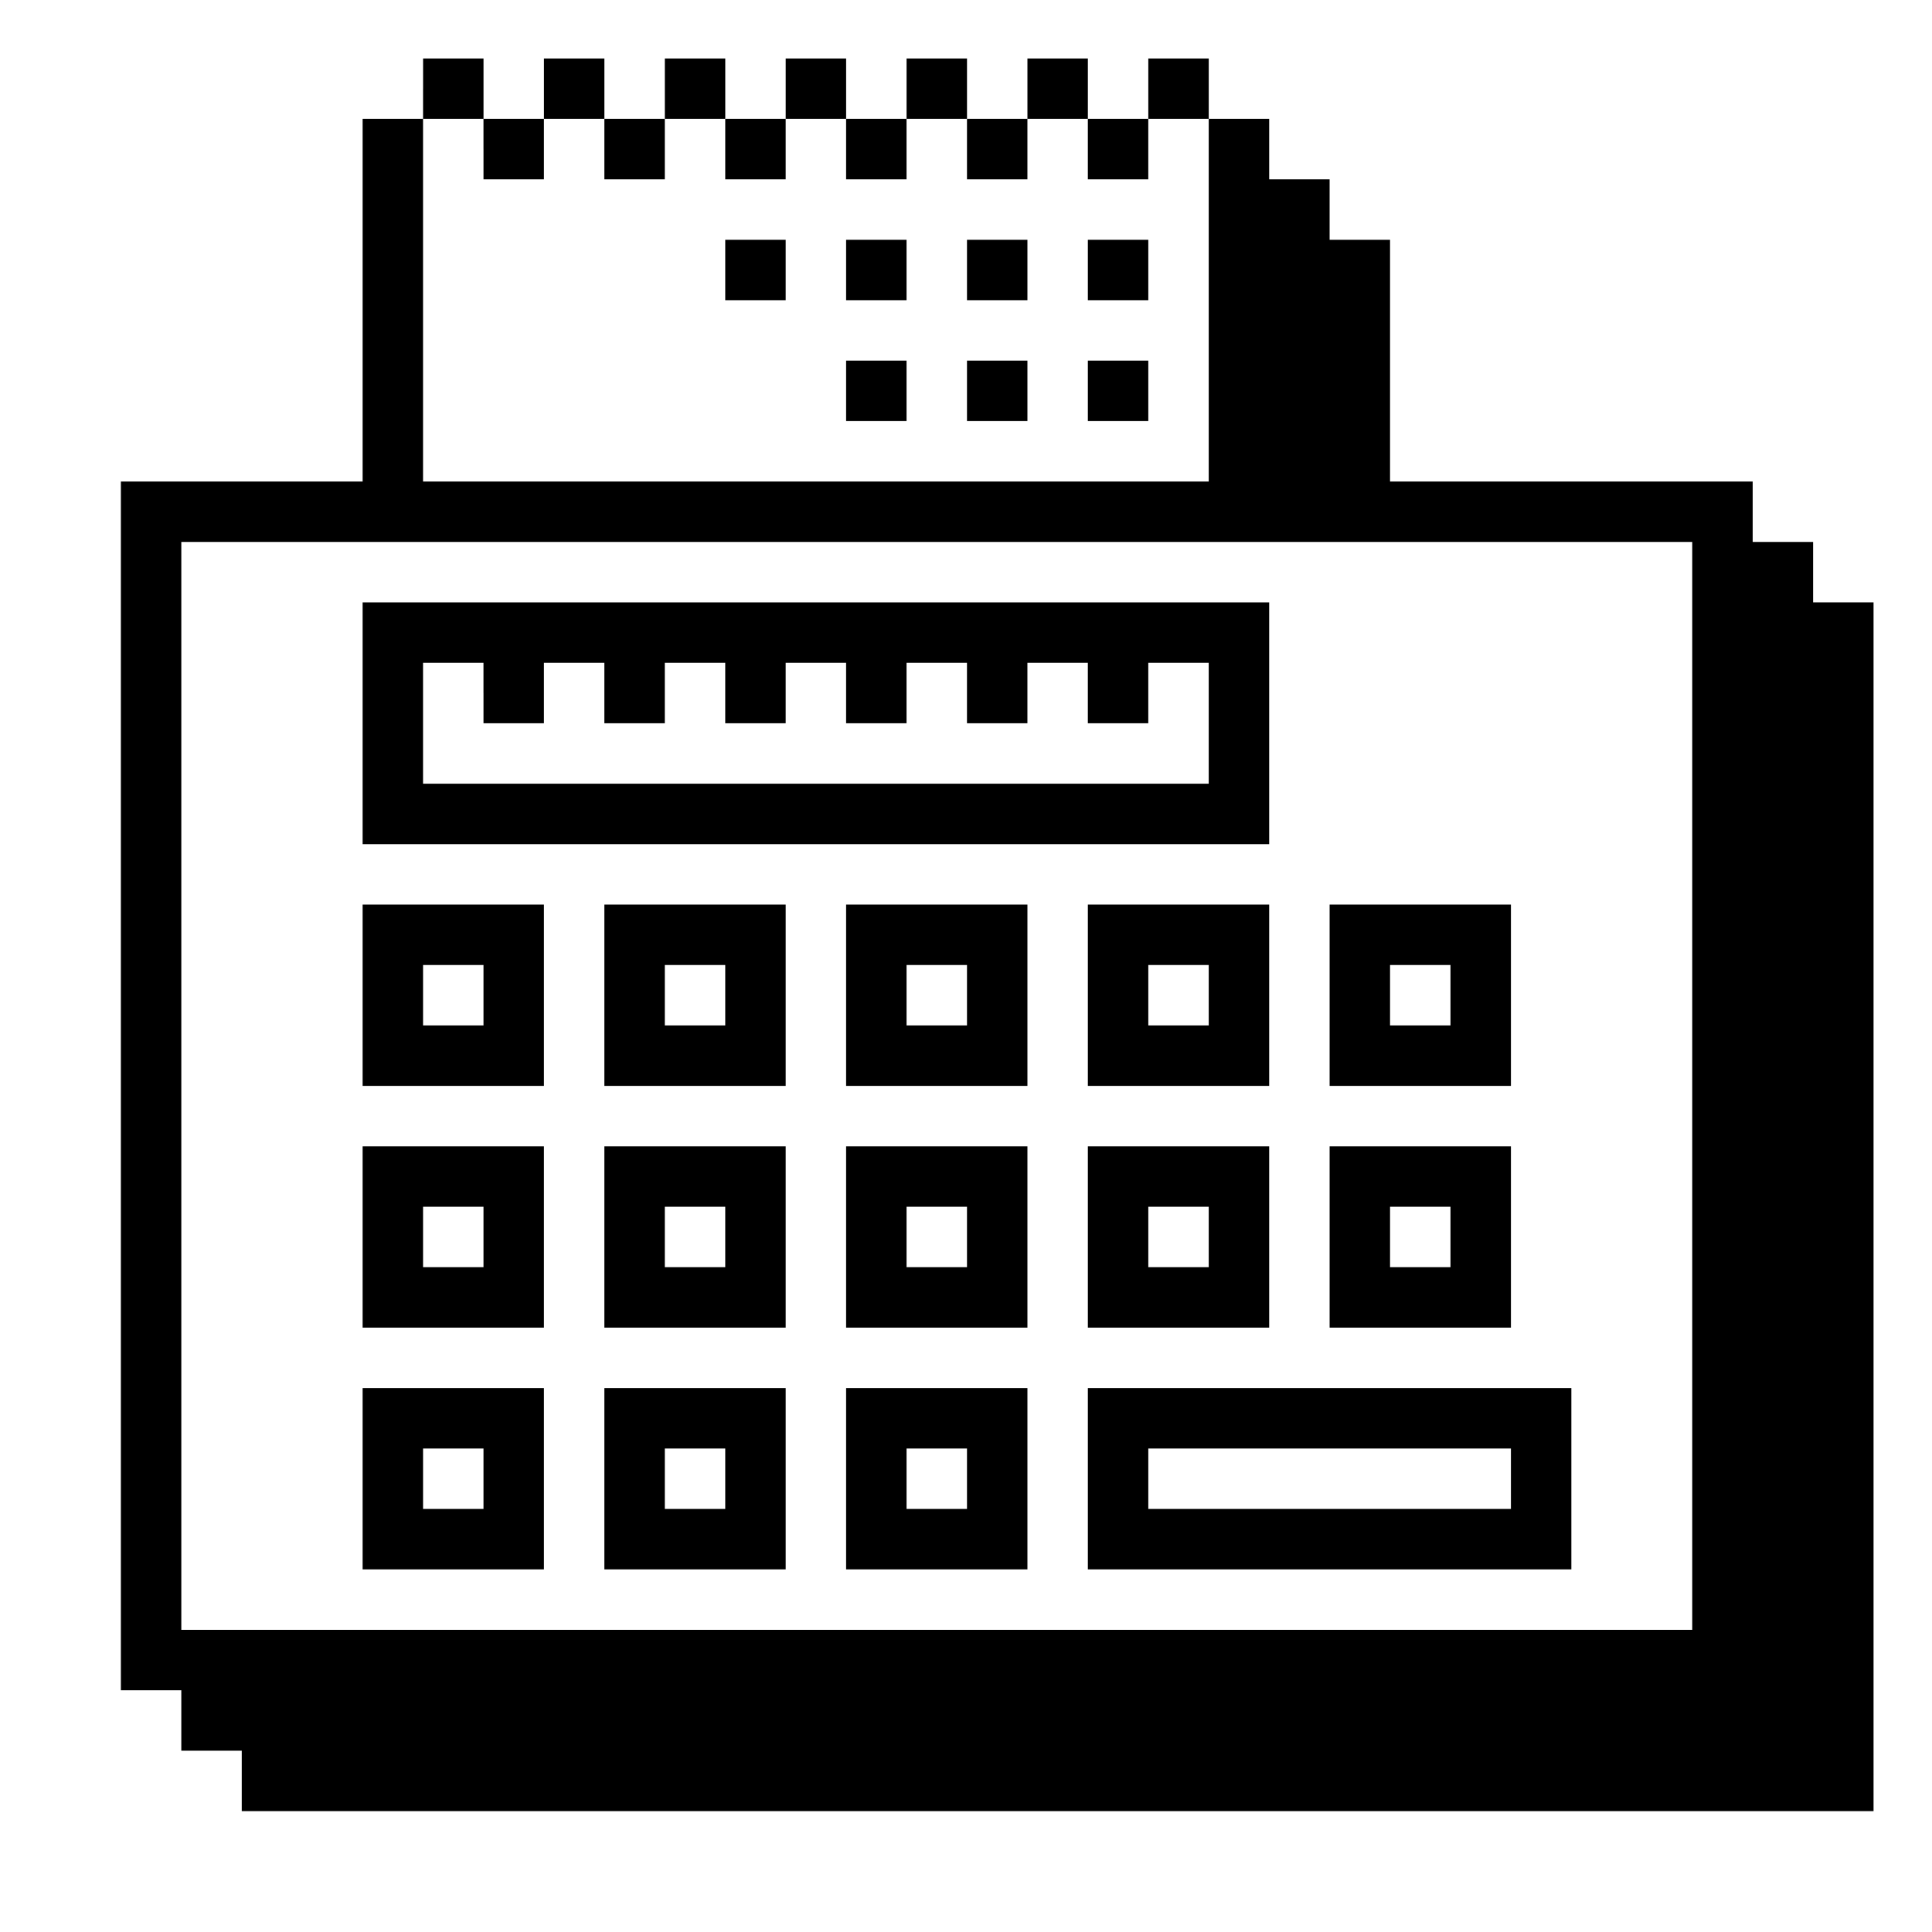 <?xml version="1.0" standalone="no"?>
<!DOCTYPE svg PUBLIC "-//W3C//DTD SVG 20010904//EN"
 "http://www.w3.org/TR/2001/REC-SVG-20010904/DTD/svg10.dtd">
<svg version="1.0" xmlns="http://www.w3.org/2000/svg"
 width="468pt" height="468pt" viewBox="0 0 468 468"
 preserveAspectRatio="xMidYMid meet">
<g transform="translate(0,468) scale(0.366,-0.366)"
fill="#000000" stroke="none">
<path d="M280 1220 l0 -20 -20 0 -20 0 0 -120 0 -120 -80 0 -80 0 0 -400 0
-400 20 0 20 0 0 -20 0 -20 20 0 20 0 0 -20 0 -20 540 0 540 0 0 400 0 400
-20 0 -20 0 0 20 0 20 -20 0 -20 0 0 20 0 20 -120 0 -120 0 0 80 0 80 -20 0
-20 0 0 20 0 20 -20 0 -20 0 0 20 0 20 -20 0 -20 0 0 20 0 20 -20 0 -20 0 0
-20 0 -20 -20 0 -20 0 0 20 0 20 -20 0 -20 0 0 -20 0 -20 -20 0 -20 0 0 20 0
20 -20 0 -20 0 0 -20 0 -20 -20 0 -20 0 0 20 0 20 -20 0 -20 0 0 -20 0 -20
-20 0 -20 0 0 20 0 20 -20 0 -20 0 0 -20 0 -20 -20 0 -20 0 0 20 0 20 -20 0
-20 0 0 -20 0 -20 -20 0 -20 0 0 20 0 20 -20 0 -20 0 0 -20z m40 -40 l0 -20
20 0 20 0 0 20 0 20 20 0 20 0 0 -20 0 -20 20 0 20 0 0 20 0 20 20 0 20 0 0
-20 0 -20 20 0 20 0 0 20 0 20 20 0 20 0 0 -20 0 -20 20 0 20 0 0 20 0 20 20
0 20 0 0 -20 0 -20 20 0 20 0 0 20 0 20 20 0 20 0 0 -20 0 -20 20 0 20 0 0 20
0 20 20 0 20 0 0 -120 0 -120 -260 0 -260 0 0 120 0 120 20 0 20 0 0 -20z
m800 -620 l0 -360 -500 0 -500 0 0 360 0 360 500 0 500 0 0 -360z"/>
<path d="M480 1100 l0 -20 20 0 20 0 0 20 0 20 -20 0 -20 0 0 -20z"/>
<path d="M560 1100 l0 -20 20 0 20 0 0 20 0 20 -20 0 -20 0 0 -20z"/>
<path d="M640 1100 l0 -20 20 0 20 0 0 20 0 20 -20 0 -20 0 0 -20z"/>
<path d="M720 1100 l0 -20 20 0 20 0 0 20 0 20 -20 0 -20 0 0 -20z"/>
<path d="M560 1020 l0 -20 20 0 20 0 0 20 0 20 -20 0 -20 0 0 -20z"/>
<path d="M640 1020 l0 -20 20 0 20 0 0 20 0 20 -20 0 -20 0 0 -20z"/>
<path d="M720 1020 l0 -20 20 0 20 0 0 20 0 20 -20 0 -20 0 0 -20z"/>
<path d="M240 800 l0 -80 300 0 300 0 0 80 0 80 -300 0 -300 0 0 -80z m80 20
l0 -20 20 0 20 0 0 20 0 20 20 0 20 0 0 -20 0 -20 20 0 20 0 0 20 0 20 20 0
20 0 0 -20 0 -20 20 0 20 0 0 20 0 20 20 0 20 0 0 -20 0 -20 20 0 20 0 0 20 0
20 20 0 20 0 0 -20 0 -20 20 0 20 0 0 20 0 20 20 0 20 0 0 -20 0 -20 20 0 20
0 0 20 0 20 20 0 20 0 0 -40 0 -40 -260 0 -260 0 0 40 0 40 20 0 20 0 0 -20z"/>
<path d="M240 620 l0 -60 60 0 60 0 0 60 0 60 -60 0 -60 0 0 -60z m80 0 l0
-20 -20 0 -20 0 0 20 0 20 20 0 20 0 0 -20z"/>
<path d="M400 620 l0 -60 60 0 60 0 0 60 0 60 -60 0 -60 0 0 -60z m80 0 l0
-20 -20 0 -20 0 0 20 0 20 20 0 20 0 0 -20z"/>
<path d="M560 620 l0 -60 60 0 60 0 0 60 0 60 -60 0 -60 0 0 -60z m80 0 l0
-20 -20 0 -20 0 0 20 0 20 20 0 20 0 0 -20z"/>
<path d="M720 620 l0 -60 60 0 60 0 0 60 0 60 -60 0 -60 0 0 -60z m80 0 l0
-20 -20 0 -20 0 0 20 0 20 20 0 20 0 0 -20z"/>
<path d="M880 620 l0 -60 60 0 60 0 0 60 0 60 -60 0 -60 0 0 -60z m80 0 l0
-20 -20 0 -20 0 0 20 0 20 20 0 20 0 0 -20z"/>
<path d="M240 460 l0 -60 60 0 60 0 0 60 0 60 -60 0 -60 0 0 -60z m80 0 l0
-20 -20 0 -20 0 0 20 0 20 20 0 20 0 0 -20z"/>
<path d="M400 460 l0 -60 60 0 60 0 0 60 0 60 -60 0 -60 0 0 -60z m80 0 l0
-20 -20 0 -20 0 0 20 0 20 20 0 20 0 0 -20z"/>
<path d="M560 460 l0 -60 60 0 60 0 0 60 0 60 -60 0 -60 0 0 -60z m80 0 l0
-20 -20 0 -20 0 0 20 0 20 20 0 20 0 0 -20z"/>
<path d="M720 460 l0 -60 60 0 60 0 0 60 0 60 -60 0 -60 0 0 -60z m80 0 l0
-20 -20 0 -20 0 0 20 0 20 20 0 20 0 0 -20z"/>
<path d="M880 460 l0 -60 60 0 60 0 0 60 0 60 -60 0 -60 0 0 -60z m80 0 l0
-20 -20 0 -20 0 0 20 0 20 20 0 20 0 0 -20z"/>
<path d="M240 300 l0 -60 60 0 60 0 0 60 0 60 -60 0 -60 0 0 -60z m80 0 l0
-20 -20 0 -20 0 0 20 0 20 20 0 20 0 0 -20z"/>
<path d="M400 300 l0 -60 60 0 60 0 0 60 0 60 -60 0 -60 0 0 -60z m80 0 l0
-20 -20 0 -20 0 0 20 0 20 20 0 20 0 0 -20z"/>
<path d="M560 300 l0 -60 60 0 60 0 0 60 0 60 -60 0 -60 0 0 -60z m80 0 l0
-20 -20 0 -20 0 0 20 0 20 20 0 20 0 0 -20z"/>
<path d="M720 300 l0 -60 160 0 160 0 0 60 0 60 -160 0 -160 0 0 -60z m280 0
l0 -20 -120 0 -120 0 0 20 0 20 120 0 120 0 0 -20z"/>
</g>
</svg>
